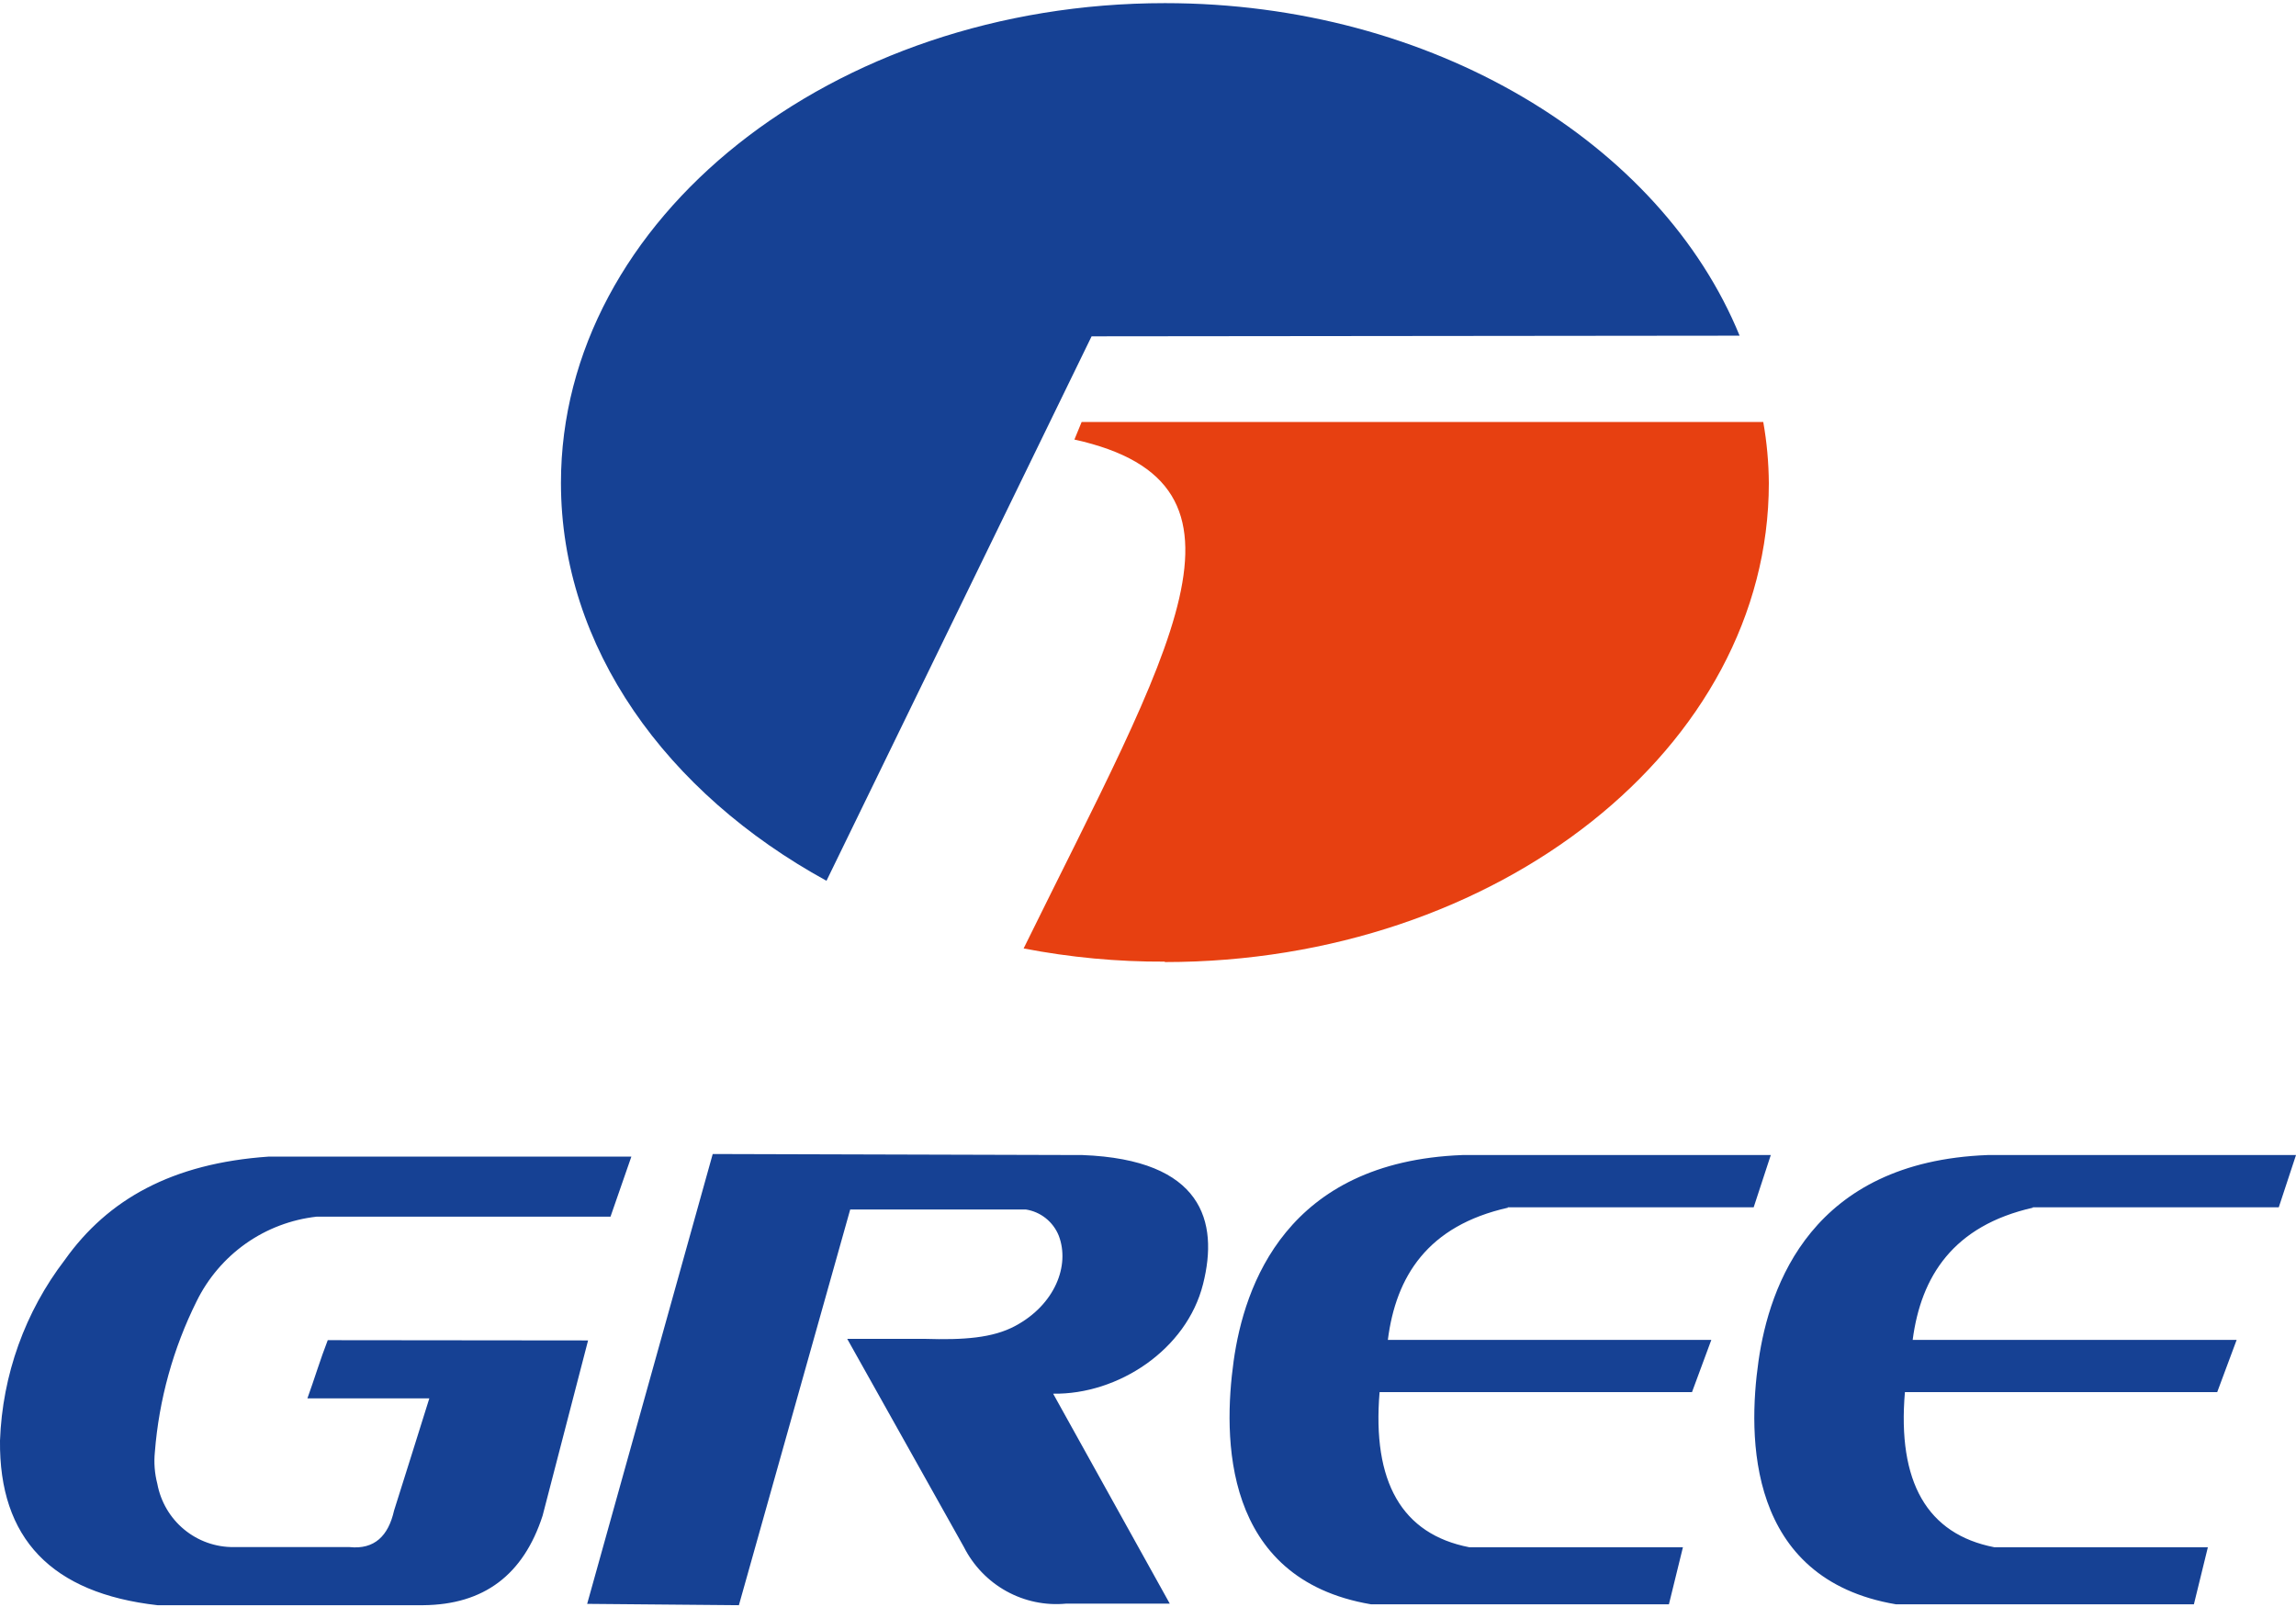 <svg width="60" height="42" viewBox="0 0 60 42" fill="none" xmlns="http://www.w3.org/2000/svg">
<path d="M45.46 8.773C43.402 3.743 37.443 0.082 30.444 0.082C21.744 0.082 14.659 5.719 14.659 12.621C14.659 16.928 17.416 20.727 21.598 23.02L28.526 8.79L45.46 8.773Z" fill="#164194"/>
<path d="M30.439 25.144C39.133 25.144 46.224 19.528 46.224 12.627C46.22 12.091 46.172 11.556 46.078 11.028H28.266L28.077 11.488C33.304 12.643 30.596 16.961 26.75 24.788C27.965 25.023 29.201 25.139 30.439 25.133" fill="#E74011"/>
<path d="M15.368 35.033L14.179 39.615C13.678 41.158 12.649 41.939 11.06 41.953H4.115C1.348 41.639 -0.027 40.212 0 37.65C0.062 35.937 0.654 34.285 1.694 32.928C2.818 31.345 4.501 30.403 7.017 30.229H16.499L15.954 31.798H8.277C7.611 31.872 6.975 32.113 6.426 32.499C5.878 32.886 5.435 33.405 5.138 34.009C4.526 35.24 4.155 36.578 4.047 37.95C4.019 38.228 4.041 38.509 4.111 38.779C4.198 39.247 4.445 39.67 4.81 39.972C5.175 40.275 5.634 40.438 6.106 40.434H9.133C9.787 40.502 10.149 40.141 10.298 39.479C10.603 38.5 10.918 37.524 11.219 36.548H8.033C8.216 36.043 8.371 35.524 8.565 35.026L15.368 35.033ZM28.273 30.188L18.625 30.161L15.344 41.918L19.309 41.953L22.218 31.611H26.807C26.997 31.64 27.176 31.718 27.326 31.837C27.477 31.957 27.595 32.114 27.667 32.293C27.968 33.075 27.565 34.098 26.536 34.651C25.943 34.972 25.181 35.023 24.166 34.992H22.14L25.188 40.431C25.435 40.919 25.821 41.322 26.298 41.586C26.774 41.85 27.319 41.964 27.86 41.912H30.569L27.521 36.425C29.215 36.452 31.009 35.279 31.439 33.559C31.853 31.921 31.422 30.307 28.287 30.188H28.273ZM39.394 31.553H45.828L46.275 30.188H38.216C33.617 30.362 32.513 33.6 32.238 35.572C31.964 37.544 31.93 41.267 35.825 41.929H43.613L43.979 40.438H38.395C36.634 40.096 35.855 38.732 36.052 36.384H44.216L44.721 35.019H36.268C36.478 33.358 37.308 32.034 39.411 31.563L39.394 31.553ZM53.116 31.553H59.55L60 30.188H51.941C47.346 30.362 46.235 33.6 45.954 35.572C45.672 37.544 45.645 41.267 49.543 41.929H57.332L57.697 40.438H52.116C50.359 40.096 49.58 38.732 49.78 36.384H57.941L58.449 35.019H49.983C50.2 33.358 51.043 32.034 53.129 31.563L53.116 31.553Z" fill="#164194"/>
</svg>
